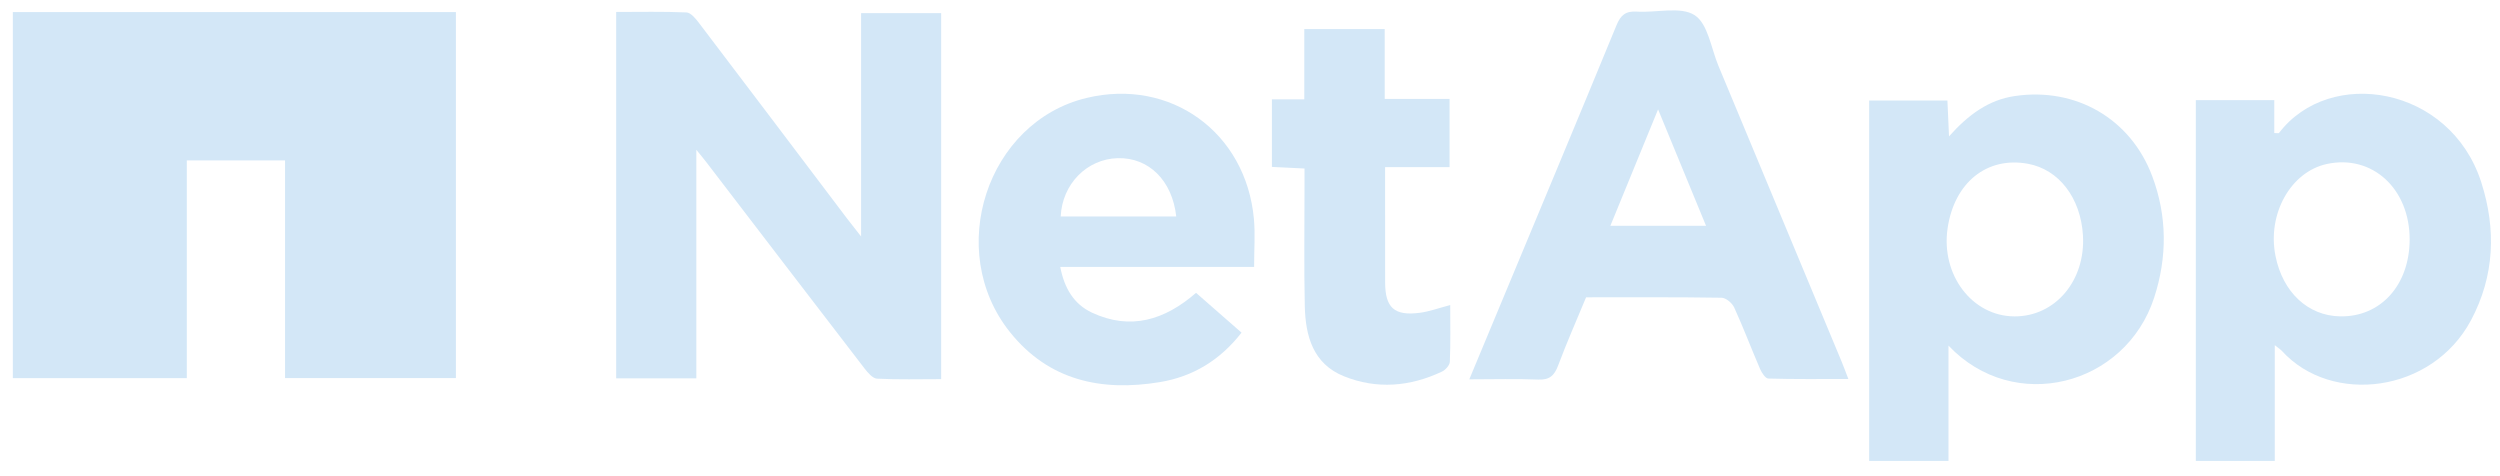 <?xml version="1.0" encoding="utf-8"?>
<!-- Generator: Adobe Illustrator 28.0.0, SVG Export Plug-In . SVG Version: 6.00 Build 0)  -->
<svg version="1.1" id="Layer_1" xmlns="http://www.w3.org/2000/svg" xmlns:xlink="http://www.w3.org/1999/xlink" x="0px" y="0px"
	 viewBox="0 0 800.43 152.26" style="enable-background:new 0 0 800.43 152.26;" xml:space="preserve">
<style type="text/css">
	.st0{fill:#D3E7F7;}
</style>
<g>
	<path class="st0" d="M4.11,3.87c47.19,0,94.37,0,141.86,0c0,39.22,0,78,0,117.18c-18.17,0-36.2,0-54.71,0c0-23.07,0-46.16,0-69.7
		c-10.62,0-20.78,0-31.45,0c0,23.27,0,46.35,0,69.71c-18.91,0-37.3,0-55.7,0C4.11,82,4.11,42.94,4.11,3.87z"/>
	<path class="st0" d="M275.7,75.72c0-24.6,0-47.86,0-71.52c8.68,0,17.02,0,25.63,0c0,38.95,0,77.75,0,117.19
		c-7.01,0-13.78,0.19-20.53-0.15c-1.39-0.07-2.94-1.9-3.99-3.25c-16.88-21.93-33.7-43.92-50.53-65.89c-0.8-1.05-1.65-2.06-3.33-4.14
		c0,25.07,0,49.02,0,73.17c-8.96,0-17.18,0-25.67,0c0-39.13,0-77.92,0-117.3c7.64,0,15.08-0.17,22.5,0.15
		c1.37,0.06,2.9,1.91,3.93,3.26c15.85,20.84,31.62,41.74,47.42,62.63C272.33,71.44,273.57,72.99,275.7,75.72z"/>
	<path class="st0" d="M728.32,110.51c0,12.95,0,24.82,0,37.07c-8.48,0-16.7,0-25.28,0c0-38.42,0-76.85,0-115.53
		c8.34,0,16.42,0,25.12,0c0,3.53,0,7.04,0,10.54c0.93,0,1.41,0.13,1.52-0.02c16.21-21.3,54.78-15.12,64.73,15.73
		c4.84,15.03,4.31,30.03-3.26,44.23c-12.44,23.33-44.62,27.26-60.52,9.86C730.22,111.93,729.68,111.6,728.32,110.51z M771.5,76.78
		c0.08-16.35-11.99-27.41-26.49-24.28c-11.6,2.51-19.15,16-16.46,29.45c2.32,11.62,10.37,19.15,20.68,19.34
		C762.16,101.54,771.43,91.33,771.5,76.78z"/>
	<path class="st0" d="M623.85,110.65c0,12.89,0,24.74,0,36.93c-8.66,0-16.87,0-25.4,0c0-38.4,0-76.69,0-115.39
		c8.18,0,16.37,0,25.06,0c0.16,3.52,0.31,7.03,0.51,11.47c6.21-6.95,12.66-11.69,21.13-12.92c19.49-2.85,37.03,7.26,43.93,25.66
		c4.81,12.82,4.84,25.93,0.62,38.9C680.51,123.55,644.82,132.82,623.85,110.65z M644.98,101.3c13.06,0.05,22.79-11.47,21.92-25.96
		c-0.72-12.01-7.73-21.11-17.65-22.91c-13.08-2.38-23.51,5.99-25.68,20.61C621.36,87.98,631.4,101.24,644.98,101.3z"/>
	<path class="st0" d="M470.43,121.45c3.57-8.57,6.8-16.32,10.03-24.07c12.39-29.75,24.84-59.48,37.09-89.28
		c1.34-3.26,2.93-4.62,6.53-4.38c6.28,0.41,13.99-1.76,18.5,1.14c4.27,2.75,5.26,10.6,7.62,16.24
		c13.17,31.57,26.32,63.16,39.46,94.74c0.62,1.5,1.18,3.03,2.13,5.5c-8.93,0-17.29,0.1-25.63-0.14c-0.93-0.03-2.11-1.86-2.64-3.08
		c-2.81-6.52-5.32-13.18-8.27-19.65c-0.64-1.41-2.63-3.11-4.03-3.14c-14.3-0.23-28.61-0.14-43.4-0.14c-3,7.25-6.19,14.46-8.95,21.83
		c-1.22,3.25-2.77,4.68-6.45,4.51C485.47,121.23,478.49,121.45,470.43,121.45z M546.23,72.3c-5.18-12.57-10.07-24.45-15.36-37.28
		c-5.33,13.01-10.23,24.95-15.28,37.28C526.07,72.3,535.69,72.3,546.23,72.3z"/>
	<path class="st0" d="M401.53,85.46c-20.82,0-41.07,0-62.07,0c1.31,6.78,4.33,11.92,10.18,14.65c12.3,5.73,23.24,2.39,33.3-6.35
		c4.85,4.24,9.55,8.36,14.56,12.74c-6.8,8.75-15.49,14.08-26.14,15.84c-18.75,3.11-35.61-0.53-47.98-15.98
		c-20.95-26.18-7.36-67.34,24.5-75c26.86-6.46,51.06,10.97,53.59,38.76C401.91,75,401.53,79.95,401.53,85.46z M376.6,69.31
		c-1.29-11.61-8.85-18.92-18.73-18.67c-9.86,0.25-17.8,8.29-18.26,18.67C351.86,69.31,364.09,69.31,376.6,69.31z"/>
	<path class="st0" d="M443.35,31.67c7.2,0,13.8,0,20.76,0c0,7.39,0,14.39,0,21.85c-6.61,0-13.2,0-20.64,0c0,2.98,0,5.54,0,8.1
		c0,9.6-0.02,19.2,0.01,28.79c0.02,8.12,2.94,10.79,11.07,9.74c3.08-0.4,6.06-1.51,9.77-2.48c0,6.14,0.13,12.16-0.12,18.16
		c-0.05,1.1-1.39,2.61-2.51,3.14c-10.23,4.83-20.89,5.74-31.42,1.49c-9.9-4-12.29-12.92-12.51-22.42
		c-0.29-12.74-0.08-25.48-0.09-38.23c0-1.8,0-3.6,0-5.86c-3.57-0.18-6.82-0.34-10.44-0.51c0-7.12,0-14.12,0-21.63
		c3.46,0,6.7,0,10.37,0c0-7.72,0-14.93,0-22.5c8.66,0,16.89,0,25.74,0C443.35,16.61,443.35,23.95,443.35,31.67z"/>
</g>
</svg>
